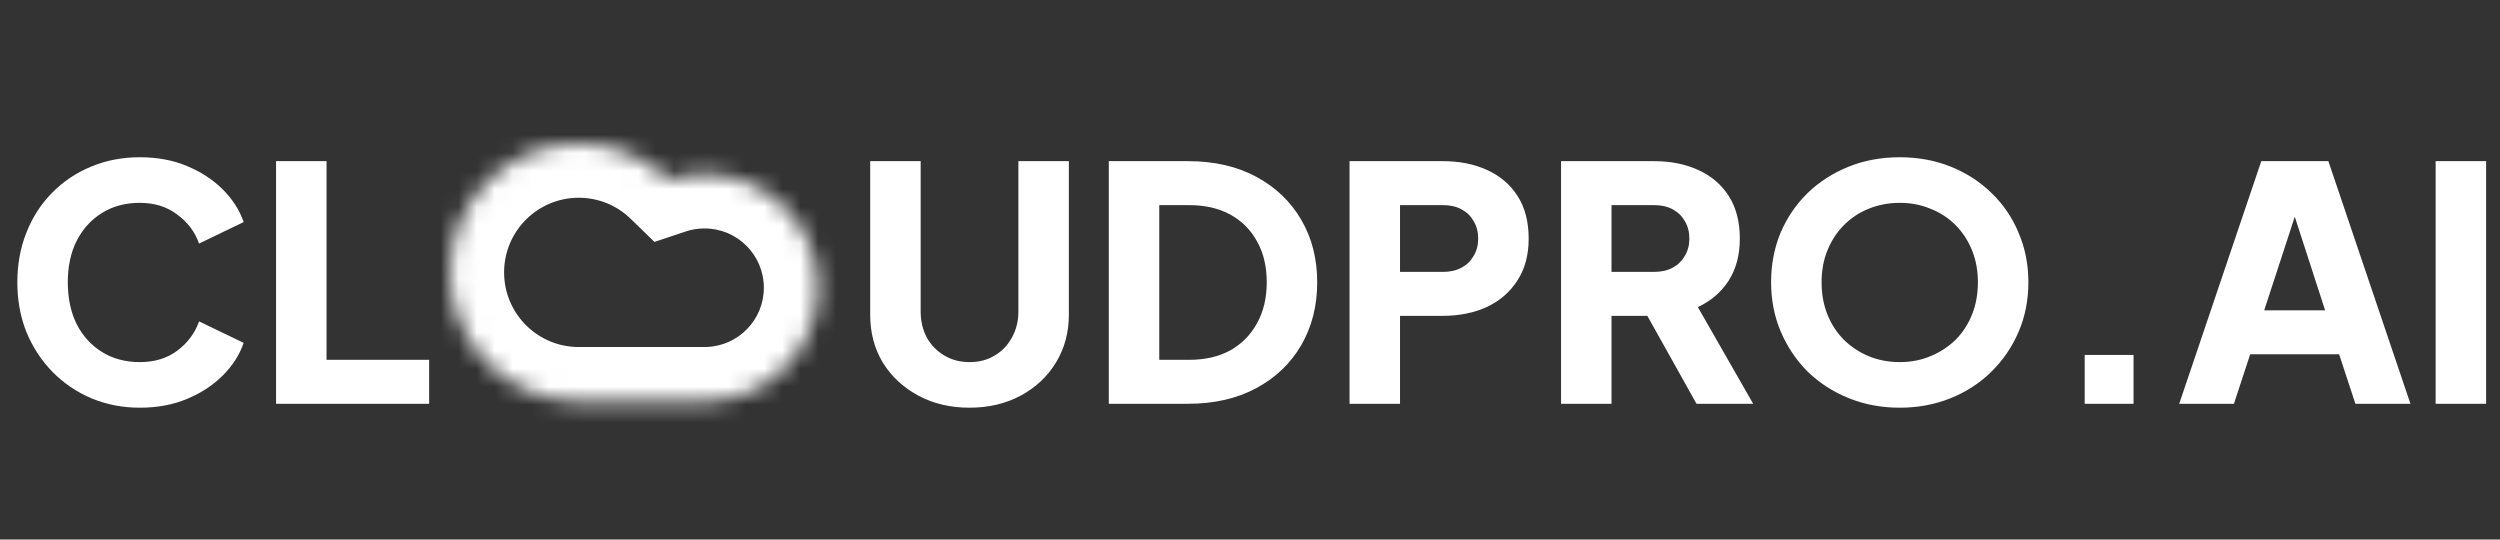 <svg width="139" height="30" viewBox="0 0 139 30" fill="none" xmlns="http://www.w3.org/2000/svg">
<rect x="0" y="0" width="139" height="30" fill="#333333" stroke="none"/>
<mask id="mask0_1124_68" style="mask-type:luminance" maskUnits="userSpaceOnUse" x="25" y="7" width="21" height="16">
<path fill-rule="evenodd" clip-rule="evenodd" d="M31.799 22.302C28.017 22.106 25.01 18.976 25.01 15.145C25.01 11.186 28.219 7.977 32.177 7.977C34.121 7.977 35.883 8.751 37.174 10.006C37.803 9.797 38.475 9.683 39.173 9.683C42.661 9.683 45.488 12.51 45.488 15.998C45.488 19.428 42.752 22.219 39.344 22.309V22.312H31.799V22.302Z" fill="white"/>
</mask>
<g mask="url(#mask0_1124_68)">
<path d="M31.799 22.302H34.817V19.437L31.956 19.288L31.799 22.302ZM37.175 10.006L35.07 12.17L36.387 13.45L38.13 12.869L37.175 10.006ZM39.344 22.309L39.264 19.293L36.326 19.37V22.309H39.344ZM39.344 22.312V25.33H42.362V22.312H39.344ZM31.799 22.312H28.782V25.33H31.799V22.312ZM31.956 19.288C29.769 19.175 28.028 17.362 28.028 15.145H21.992C21.992 20.59 26.265 25.037 31.643 25.316L31.956 19.288ZM28.028 15.145C28.028 12.853 29.886 10.995 32.178 10.995V4.959C26.552 4.959 21.992 9.519 21.992 15.145H28.028ZM32.178 10.995C33.304 10.995 34.32 11.44 35.07 12.17L39.279 7.843C37.447 6.061 34.938 4.959 32.178 4.959V10.995ZM38.13 12.869C38.454 12.761 38.804 12.701 39.174 12.701V6.666C38.147 6.666 37.152 6.833 36.22 7.144L38.13 12.869ZM39.174 12.701C40.994 12.701 42.47 14.177 42.47 15.998H48.506C48.506 10.844 44.328 6.666 39.174 6.666V12.701ZM42.47 15.998C42.47 17.788 41.042 19.245 39.264 19.293L39.424 25.326C44.463 25.193 48.506 21.068 48.506 15.998H42.47ZM36.326 22.309V22.312H42.362V22.309H36.326ZM39.344 19.294H31.799V25.33H39.344V19.294ZM34.817 22.312V22.302H28.782V22.312H34.817Z" fill="white"/>
</g>
<path d="M53.906 22.668C52.843 22.668 51.896 22.444 51.063 21.998C50.23 21.551 49.572 20.941 49.089 20.169C48.618 19.384 48.383 18.497 48.383 17.507V8.96H51.189V17.326C51.189 17.857 51.304 18.34 51.533 18.774C51.775 19.197 52.101 19.529 52.511 19.77C52.922 20.012 53.386 20.133 53.906 20.133C54.437 20.133 54.901 20.012 55.3 19.77C55.71 19.529 56.03 19.197 56.26 18.774C56.501 18.34 56.622 17.857 56.622 17.326V8.96H59.428V17.507C59.428 18.497 59.187 19.384 58.704 20.169C58.233 20.941 57.581 21.551 56.748 21.998C55.915 22.444 54.968 22.668 53.906 22.668ZM61.649 22.45V8.96H66.049C67.509 8.96 68.777 9.25 69.851 9.83C70.926 10.409 71.759 11.206 72.35 12.22C72.942 13.234 73.237 14.393 73.237 15.696C73.237 17 72.942 18.165 72.35 19.191C71.759 20.205 70.926 21.002 69.851 21.581C68.777 22.161 67.509 22.45 66.049 22.45H61.649ZM64.455 20.006H66.121C67.002 20.006 67.763 19.831 68.403 19.481C69.043 19.119 69.537 18.618 69.888 17.978C70.25 17.326 70.431 16.566 70.431 15.696C70.431 14.815 70.25 14.055 69.888 13.415C69.537 12.775 69.043 12.28 68.403 11.93C67.763 11.58 67.002 11.405 66.121 11.405H64.455V20.006ZM75.035 22.45V8.96H80.213C81.143 8.96 81.964 9.123 82.676 9.449C83.4 9.775 83.968 10.258 84.378 10.898C84.788 11.538 84.994 12.328 84.994 13.27C84.994 14.187 84.782 14.966 84.36 15.606C83.949 16.246 83.382 16.735 82.658 17.073C81.945 17.398 81.131 17.561 80.213 17.561H77.841V22.45H75.035ZM77.841 15.117H80.231C80.63 15.117 80.974 15.038 81.263 14.882C81.553 14.725 81.776 14.507 81.933 14.23C82.103 13.952 82.187 13.632 82.187 13.27C82.187 12.896 82.103 12.57 81.933 12.292C81.776 12.014 81.553 11.797 81.263 11.64C80.974 11.483 80.63 11.405 80.231 11.405H77.841V15.117ZM86.794 22.45V8.96H91.954C92.884 8.96 93.705 9.123 94.417 9.449C95.141 9.775 95.709 10.258 96.119 10.898C96.529 11.538 96.734 12.328 96.734 13.27C96.734 14.187 96.523 14.972 96.101 15.624C95.678 16.264 95.111 16.747 94.399 17.073L97.477 22.45H94.326L90.995 16.493L92.805 17.561H89.6V22.45H86.794ZM89.6 15.117H91.972C92.371 15.117 92.715 15.038 93.004 14.882C93.294 14.725 93.517 14.507 93.674 14.23C93.843 13.952 93.928 13.632 93.928 13.27C93.928 12.896 93.843 12.57 93.674 12.292C93.517 12.014 93.294 11.797 93.004 11.64C92.715 11.483 92.371 11.405 91.972 11.405H89.6V15.117ZM105.625 22.668C104.611 22.668 103.67 22.492 102.801 22.142C101.931 21.792 101.171 21.303 100.519 20.676C99.879 20.036 99.378 19.294 99.016 18.449C98.654 17.604 98.473 16.686 98.473 15.696C98.473 14.707 98.648 13.789 98.998 12.944C99.36 12.099 99.861 11.363 100.501 10.735C101.153 10.107 101.913 9.618 102.782 9.268C103.652 8.918 104.599 8.743 105.625 8.743C106.651 8.743 107.599 8.918 108.468 9.268C109.337 9.618 110.092 10.107 110.732 10.735C111.383 11.363 111.884 12.099 112.234 12.944C112.597 13.789 112.778 14.707 112.778 15.696C112.778 16.686 112.597 17.604 112.234 18.449C111.872 19.294 111.365 20.036 110.713 20.676C110.074 21.303 109.319 21.792 108.45 22.142C107.581 22.492 106.639 22.668 105.625 22.668ZM105.625 20.133C106.241 20.133 106.808 20.024 107.327 19.807C107.859 19.589 108.323 19.288 108.722 18.901C109.12 18.503 109.428 18.032 109.645 17.489C109.862 16.946 109.971 16.348 109.971 15.696C109.971 15.044 109.862 14.453 109.645 13.922C109.428 13.379 109.12 12.908 108.722 12.509C108.323 12.111 107.859 11.809 107.327 11.604C106.808 11.387 106.241 11.278 105.625 11.278C105.01 11.278 104.436 11.387 103.905 11.604C103.386 11.809 102.927 12.111 102.529 12.509C102.131 12.908 101.823 13.379 101.606 13.922C101.388 14.453 101.28 15.044 101.28 15.696C101.28 16.348 101.388 16.946 101.606 17.489C101.823 18.032 102.131 18.503 102.529 18.901C102.927 19.288 103.386 19.589 103.905 19.807C104.436 20.024 105.01 20.133 105.625 20.133ZM115.909 22.45V19.734H118.625V22.45H115.909ZM121.164 22.45L125.727 8.96H129.457L134.02 22.45H130.96L130.054 19.698H125.111L124.206 22.45H121.164ZM125.89 17.253H129.276L127.211 10.88H127.972L125.89 17.253ZM135.422 22.45V8.96H138.228V22.45H135.422Z" fill="white"/>
<path d="M7.772 22.668C6.806 22.668 5.907 22.492 5.074 22.142C4.253 21.792 3.535 21.303 2.919 20.676C2.304 20.048 1.821 19.312 1.471 18.467C1.133 17.622 0.964 16.698 0.964 15.696C0.964 14.694 1.133 13.771 1.471 12.926C1.809 12.069 2.286 11.332 2.901 10.717C3.517 10.089 4.235 9.606 5.056 9.268C5.889 8.918 6.794 8.743 7.772 8.743C8.75 8.743 9.625 8.906 10.398 9.232C11.182 9.558 11.846 9.993 12.389 10.536C12.933 11.079 13.319 11.683 13.548 12.347L11.068 13.542C10.838 12.89 10.434 12.352 9.854 11.93C9.287 11.495 8.593 11.278 7.772 11.278C6.975 11.278 6.275 11.465 5.672 11.839C5.068 12.214 4.597 12.733 4.259 13.397C3.933 14.049 3.77 14.815 3.77 15.696C3.77 16.578 3.933 17.35 4.259 18.014C4.597 18.678 5.068 19.197 5.672 19.571C6.275 19.945 6.975 20.133 7.772 20.133C8.593 20.133 9.287 19.921 9.854 19.499C10.434 19.064 10.838 18.521 11.068 17.869L13.548 19.064C13.319 19.728 12.933 20.332 12.389 20.875C11.846 21.418 11.182 21.853 10.398 22.179C9.625 22.505 8.75 22.668 7.772 22.668ZM15.349 22.45V8.96H18.156V20.006H23.86V22.45H15.349Z" fill="white"/>
</svg>
